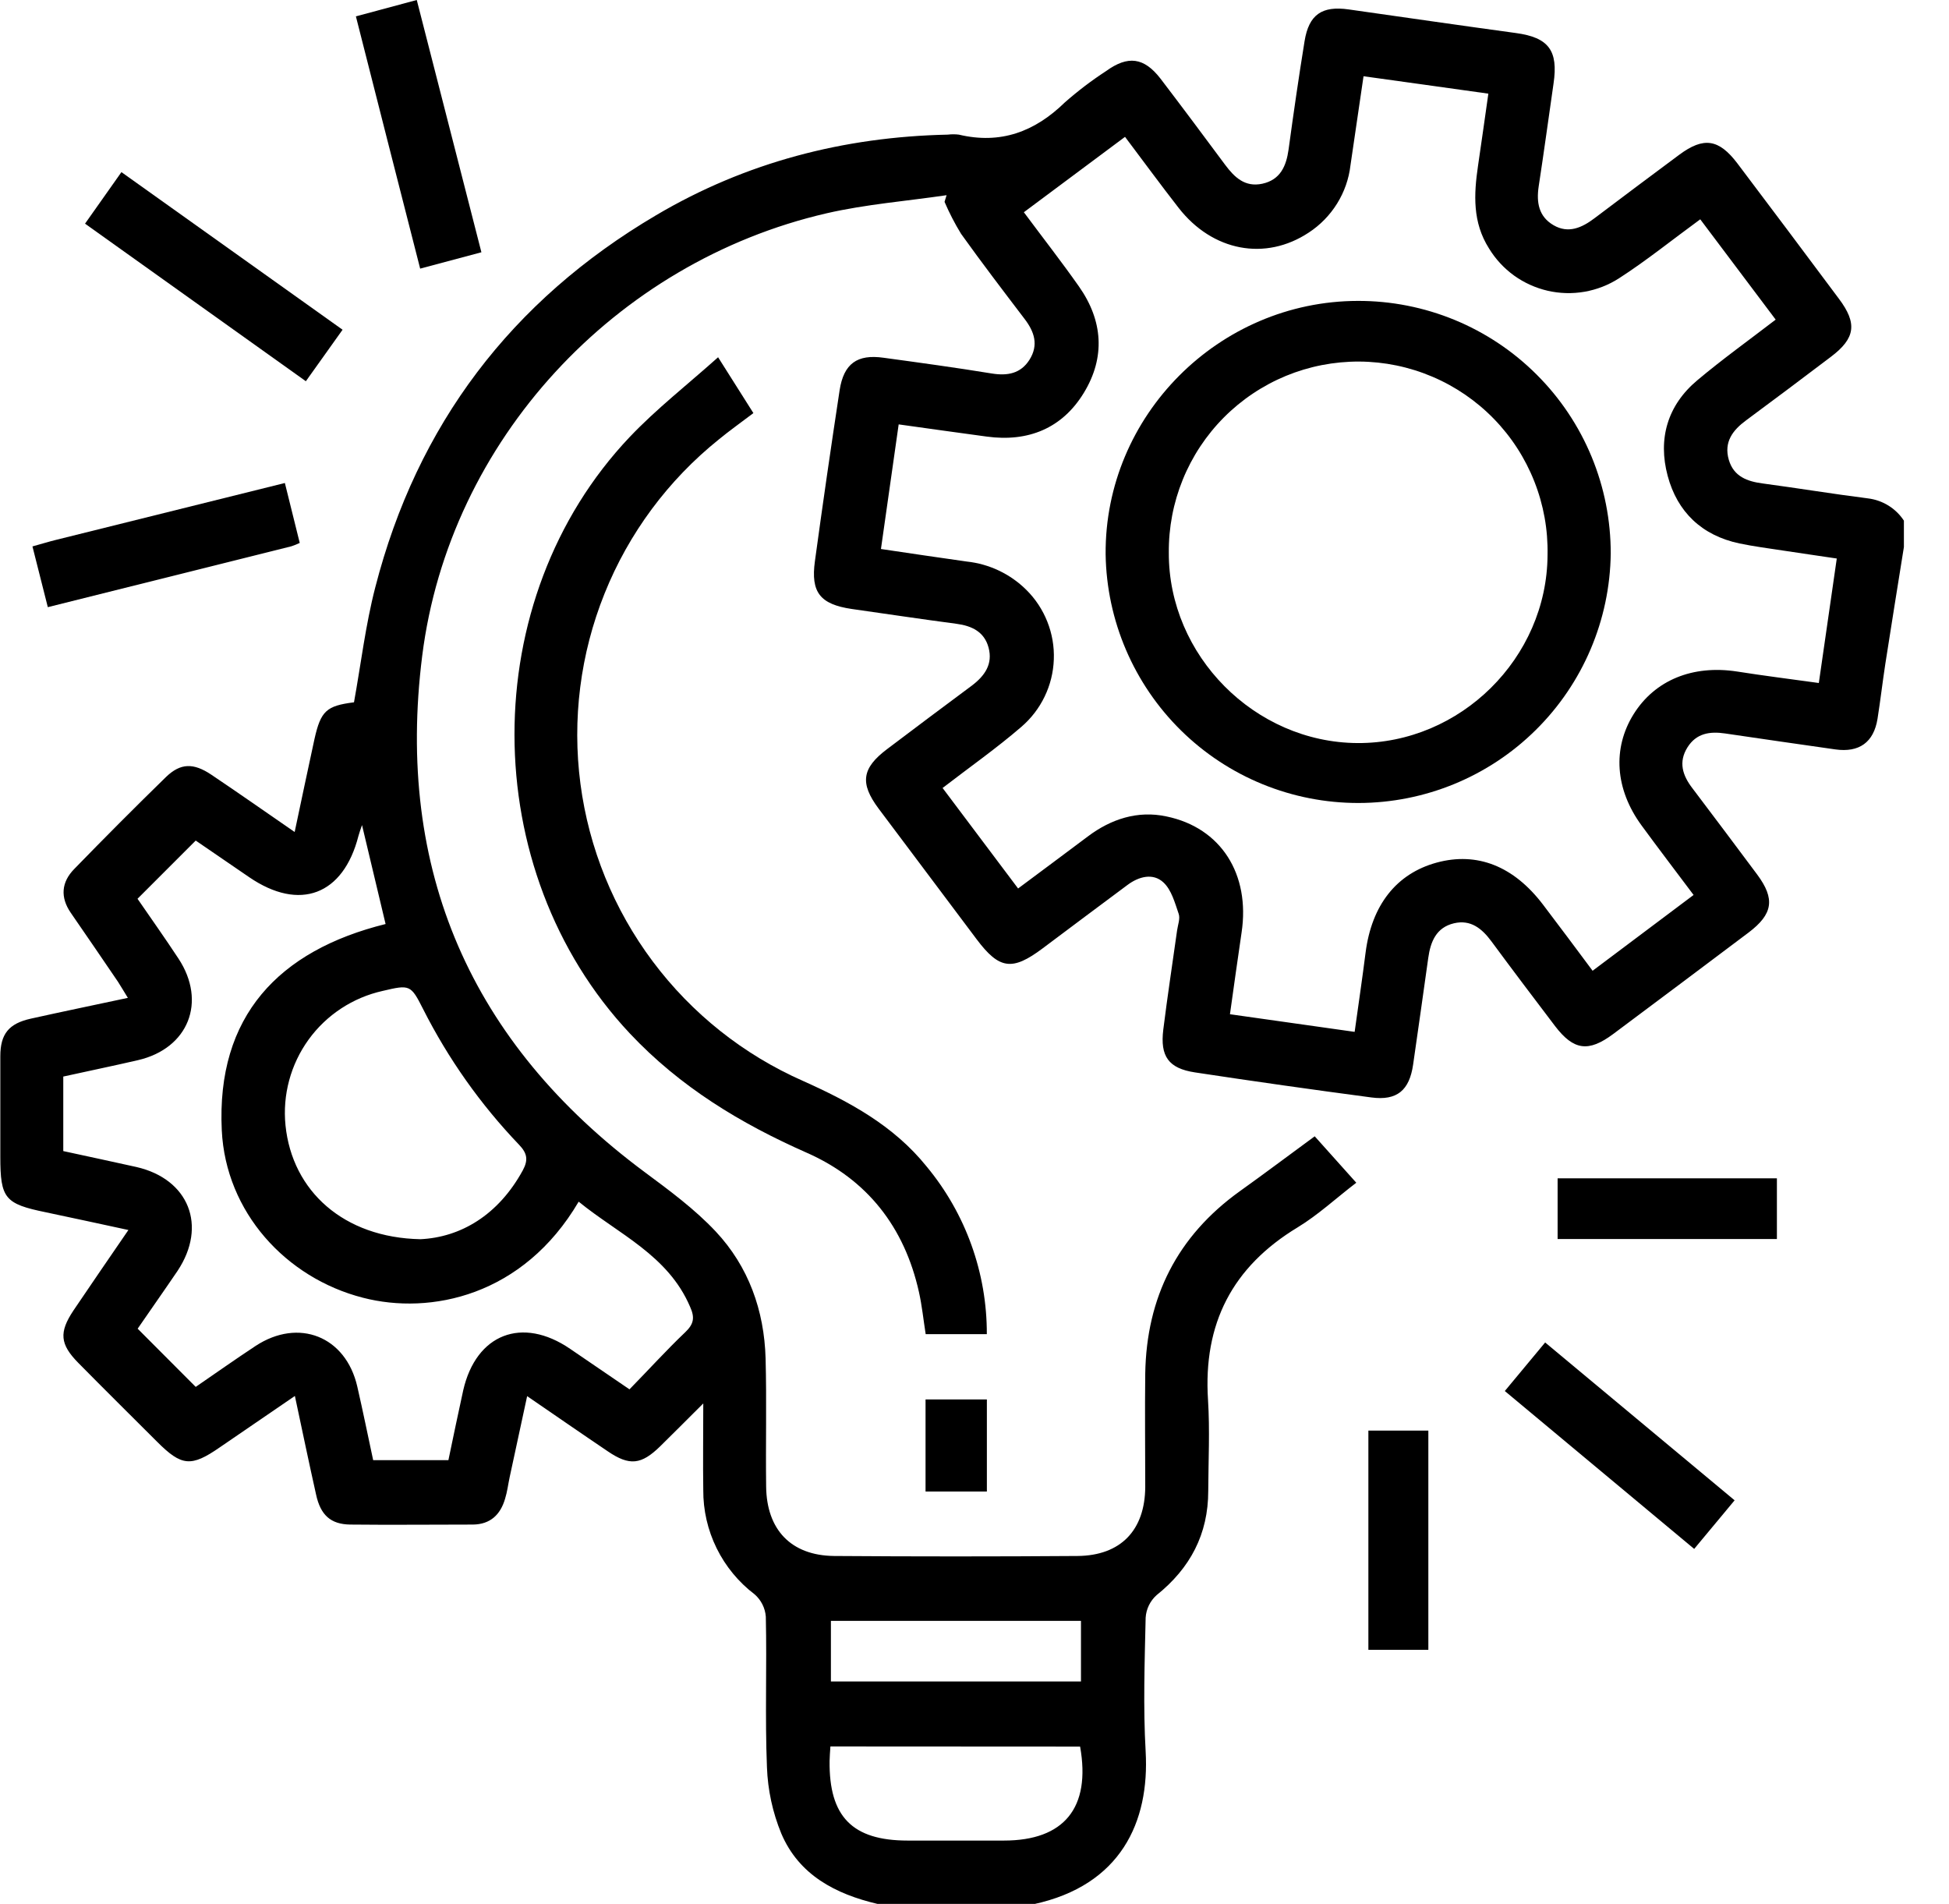 <svg width="43" height="42" viewBox="0 0 43 42" fill="none" xmlns="http://www.w3.org/2000/svg">
<g clip-path="url(#clip0_321_2089)">
<path d="M19.362 42.001C18.432 41.783 17.626 41.362 17.237 40.447C17.046 39.982 16.939 39.487 16.921 38.985C16.876 37.88 16.921 36.771 16.896 35.665C16.882 35.475 16.794 35.299 16.651 35.173C16.296 34.904 16.008 34.555 15.811 34.155C15.614 33.755 15.513 33.315 15.516 32.869C15.507 32.271 15.516 31.669 15.516 30.96C15.152 31.323 14.861 31.615 14.564 31.907C14.149 32.312 13.889 32.343 13.409 32.016C12.832 31.627 12.261 31.231 11.63 30.799C11.495 31.425 11.369 32.005 11.245 32.584C11.211 32.743 11.191 32.911 11.143 33.064C11.04 33.416 10.816 33.628 10.433 33.632C9.531 33.632 8.628 33.642 7.726 33.632C7.296 33.626 7.071 33.423 6.973 32.968C6.816 32.267 6.67 31.564 6.506 30.795L4.847 31.93C4.216 32.367 4.006 32.345 3.468 31.807C2.888 31.228 2.305 30.651 1.729 30.067C1.322 29.654 1.299 29.393 1.62 28.91C2.008 28.334 2.403 27.762 2.833 27.134C2.194 26.996 1.6 26.867 1.011 26.743C0.108 26.558 0.007 26.439 0.007 25.519C0.007 24.78 0.007 24.042 0.007 23.303C0.007 22.808 0.195 22.58 0.678 22.472C1.37 22.318 2.063 22.175 2.821 22.013C2.735 21.873 2.67 21.763 2.603 21.658C2.257 21.149 1.91 20.641 1.561 20.136C1.326 19.793 1.353 19.46 1.639 19.169C2.303 18.486 2.975 17.811 3.663 17.14C3.984 16.831 4.269 16.826 4.664 17.091C5.262 17.492 5.851 17.907 6.501 18.354C6.655 17.63 6.793 16.968 6.937 16.308C7.077 15.681 7.202 15.57 7.81 15.493C7.964 14.643 8.065 13.786 8.279 12.959C9.202 9.369 11.284 6.63 14.472 4.75C16.454 3.578 18.618 3.019 20.91 2.97C20.991 2.96 21.074 2.96 21.155 2.97C22.073 3.188 22.827 2.908 23.49 2.262C23.777 2.009 24.082 1.777 24.403 1.568C24.885 1.219 25.24 1.265 25.603 1.734C26.084 2.364 26.558 3 27.03 3.636C27.236 3.912 27.467 4.135 27.85 4.053C28.249 3.966 28.378 3.663 28.429 3.3C28.538 2.502 28.653 1.703 28.782 0.909C28.877 0.32 29.167 0.124 29.756 0.208C30.986 0.383 32.216 0.561 33.446 0.729C34.166 0.827 34.383 1.114 34.275 1.843C34.166 2.599 34.063 3.358 33.947 4.114C33.895 4.466 33.947 4.777 34.275 4.968C34.602 5.159 34.902 5.024 35.179 4.814C35.801 4.344 36.425 3.877 37.05 3.413C37.587 3.015 37.922 3.065 38.331 3.604C39.081 4.597 39.827 5.592 40.57 6.589C40.98 7.134 40.936 7.462 40.396 7.87C39.775 8.341 39.152 8.808 38.526 9.271C38.229 9.489 38.028 9.751 38.142 10.144C38.251 10.514 38.549 10.621 38.896 10.666C39.667 10.769 40.435 10.896 41.208 10.994C41.369 11.013 41.524 11.067 41.662 11.152C41.8 11.237 41.917 11.351 42.006 11.487V12.061C41.868 12.921 41.73 13.78 41.596 14.64C41.534 15.045 41.487 15.452 41.423 15.857C41.339 16.377 41.018 16.606 40.492 16.532C39.68 16.417 38.869 16.299 38.059 16.18C37.725 16.131 37.427 16.174 37.231 16.485C37.025 16.812 37.122 17.107 37.34 17.39C37.819 18.023 38.295 18.657 38.768 19.292C39.168 19.831 39.117 20.165 38.577 20.573C37.583 21.321 36.588 22.067 35.592 22.81C35.046 23.217 34.719 23.172 34.309 22.636C33.837 22.015 33.368 21.394 32.905 20.767C32.696 20.484 32.447 20.28 32.077 20.368C31.685 20.462 31.561 20.775 31.511 21.132C31.401 21.918 31.29 22.702 31.177 23.485C31.095 24.053 30.822 24.285 30.257 24.21C28.958 24.038 27.66 23.854 26.362 23.657C25.78 23.568 25.593 23.302 25.665 22.714C25.756 21.983 25.868 21.253 25.97 20.523C25.987 20.402 26.041 20.265 26.005 20.16C25.922 19.918 25.846 19.633 25.671 19.469C25.44 19.251 25.125 19.336 24.877 19.521C24.251 19.985 23.629 20.453 23.005 20.92C22.333 21.424 22.048 21.386 21.548 20.721C20.826 19.759 20.104 18.797 19.383 17.836C18.966 17.277 19.015 16.945 19.571 16.526C20.193 16.057 20.815 15.588 21.441 15.125C21.729 14.907 21.908 14.648 21.81 14.285C21.717 13.938 21.442 13.806 21.103 13.761C20.33 13.659 19.56 13.543 18.791 13.434C18.096 13.331 17.884 13.069 17.979 12.381C18.151 11.121 18.333 9.864 18.524 8.61C18.615 8.019 18.914 7.81 19.494 7.892C20.292 8.001 21.091 8.11 21.886 8.24C22.23 8.295 22.52 8.24 22.712 7.938C22.919 7.611 22.822 7.318 22.603 7.033C22.131 6.413 21.658 5.793 21.205 5.16C21.066 4.934 20.944 4.697 20.839 4.453C20.854 4.404 20.869 4.355 20.884 4.306C20.001 4.436 19.105 4.506 18.238 4.705C13.57 5.782 9.913 9.718 9.315 14.467C8.721 19.189 10.386 23.01 14.225 25.858C14.771 26.263 15.328 26.674 15.791 27.167C16.515 27.94 16.861 28.908 16.891 29.967C16.916 30.909 16.891 31.853 16.903 32.797C16.915 33.741 17.448 34.314 18.4 34.325C20.19 34.338 21.981 34.338 23.773 34.325C24.727 34.317 25.261 33.756 25.267 32.804C25.267 31.971 25.257 31.136 25.267 30.302C25.294 28.62 25.973 27.27 27.35 26.281C27.895 25.892 28.427 25.491 29.006 25.067L29.923 26.091C29.474 26.435 29.082 26.8 28.632 27.074C27.187 27.947 26.543 29.203 26.652 30.882C26.694 31.549 26.66 32.221 26.657 32.891C26.657 33.843 26.259 34.596 25.516 35.19C25.374 35.318 25.288 35.496 25.276 35.686C25.254 36.669 25.22 37.657 25.276 38.638C25.364 40.19 24.73 41.593 22.8 42.008L19.362 42.001ZM22.589 4.682C23.01 5.248 23.421 5.774 23.804 6.319C24.335 7.073 24.39 7.882 23.913 8.665C23.436 9.449 22.684 9.756 21.77 9.631C21.137 9.546 20.503 9.456 19.827 9.362C19.696 10.286 19.568 11.184 19.436 12.111C20.09 12.208 20.712 12.301 21.332 12.388C21.826 12.441 22.288 12.661 22.641 13.01C22.844 13.21 23.002 13.45 23.107 13.715C23.212 13.979 23.261 14.263 23.25 14.547C23.24 14.832 23.171 15.111 23.047 15.367C22.924 15.623 22.748 15.851 22.532 16.036C21.987 16.506 21.396 16.921 20.796 17.383L22.462 19.6C23.002 19.198 23.505 18.824 24.006 18.448C24.509 18.071 25.098 17.873 25.737 18.011C26.938 18.26 27.587 19.284 27.392 20.575C27.304 21.164 27.224 21.754 27.136 22.374L29.887 22.763C29.972 22.151 30.056 21.587 30.128 21.017C30.262 19.968 30.807 19.272 31.697 19.029C32.588 18.787 33.396 19.104 34.045 19.959C34.408 20.437 34.767 20.917 35.137 21.415L37.365 19.743C36.968 19.214 36.587 18.715 36.216 18.208C35.633 17.411 35.572 16.509 36.041 15.756C36.511 15.003 37.344 14.665 38.319 14.813C38.908 14.906 39.5 14.98 40.128 15.067C40.263 14.133 40.392 13.237 40.524 12.321C40.098 12.257 39.722 12.204 39.344 12.146C39.017 12.096 38.69 12.054 38.375 11.988C37.548 11.813 37.006 11.295 36.793 10.497C36.575 9.682 36.787 8.941 37.448 8.388C37.999 7.925 38.585 7.505 39.176 7.051L37.512 4.838C36.889 5.293 36.324 5.75 35.717 6.141C35.486 6.289 35.228 6.389 34.959 6.436C34.688 6.483 34.412 6.475 34.145 6.414C33.878 6.352 33.626 6.238 33.403 6.078C33.181 5.917 32.993 5.714 32.851 5.48C32.486 4.905 32.516 4.288 32.609 3.657C32.686 3.135 32.759 2.613 32.837 2.066L31.458 1.873L30.083 1.682C29.981 2.376 29.889 3.01 29.795 3.646C29.76 3.946 29.659 4.234 29.5 4.49C29.34 4.747 29.127 4.966 28.874 5.131C27.917 5.764 26.751 5.545 26.003 4.585C25.604 4.073 25.221 3.55 24.821 3.019L22.589 4.682ZM3.037 29.311L4.318 30.595C4.739 30.306 5.185 29.991 5.638 29.692C6.59 29.067 7.627 29.48 7.882 30.584C8.007 31.13 8.118 31.675 8.233 32.211H9.893C10.002 31.681 10.111 31.173 10.22 30.669C10.505 29.427 11.52 29.032 12.579 29.756C13.004 30.044 13.426 30.336 13.888 30.649C14.315 30.213 14.702 29.785 15.117 29.39C15.304 29.211 15.335 29.072 15.226 28.83C14.741 27.69 13.646 27.226 12.767 26.509C11.542 28.594 9.494 29.013 8.007 28.628C6.306 28.192 4.98 26.739 4.893 24.934C4.771 22.415 6.15 20.968 8.507 20.384C8.334 19.66 8.167 18.958 7.987 18.201C7.95 18.31 7.925 18.377 7.908 18.442C7.574 19.746 6.611 20.111 5.498 19.351L4.318 18.543L3.034 19.827C3.324 20.249 3.639 20.692 3.938 21.147C4.565 22.101 4.157 23.129 3.045 23.387C2.499 23.514 1.954 23.625 1.396 23.749V25.393C1.969 25.518 2.487 25.627 3.009 25.744C4.166 26.009 4.578 27.042 3.917 28.036C3.622 28.471 3.316 28.905 3.037 29.311ZM9.277 27.337C10.163 27.295 10.995 26.805 11.534 25.818C11.659 25.587 11.631 25.44 11.451 25.252C10.601 24.364 9.888 23.355 9.333 22.257C9.064 21.724 9.042 21.718 8.446 21.859C7.787 22.005 7.204 22.387 6.808 22.934C6.412 23.482 6.231 24.155 6.299 24.827C6.447 26.273 7.58 27.304 9.277 27.337ZM18.321 38.527C18.313 38.658 18.304 38.752 18.303 38.846C18.288 40.074 18.805 40.602 20.021 40.603H22.15C23.477 40.603 24.07 39.88 23.83 38.53L18.321 38.527ZM23.849 37.094V35.756H18.332V37.094H23.849Z" fill="black"/>
<path d="M21.772 29.432H20.423C20.373 29.116 20.342 28.804 20.274 28.501C19.956 27.075 19.137 26.021 17.804 25.432C16.338 24.785 15.005 23.978 13.896 22.798C10.514 19.197 10.491 13.223 13.896 9.637C14.484 9.019 15.165 8.487 15.843 7.881L16.622 9.113C16.348 9.32 16.095 9.5 15.858 9.695C14.74 10.593 13.872 11.763 13.338 13.094C12.803 14.424 12.62 15.87 12.806 17.291C12.993 18.713 13.542 20.062 14.402 21.21C15.261 22.358 16.401 23.265 17.713 23.844C18.747 24.307 19.717 24.832 20.441 25.73C21.305 26.77 21.776 28.08 21.772 29.432Z" fill="black"/>
<path d="M33.2 30.686C33.508 30.316 33.785 29.98 34.09 29.615L38.27 33.097C37.967 33.46 37.683 33.803 37.378 34.169L33.2 30.686Z" fill="black"/>
<path d="M30.19 31.559H31.513V36.395H30.19V31.559Z" fill="black"/>
<path d="M39.203 25.994V27.333H34.365V25.994H39.203Z" fill="black"/>
<path d="M20.42 32.903V30.872H21.773V32.903H20.42Z" fill="black"/>
<path d="M7.558 7.274L6.748 8.41L1.876 4.934L2.679 3.797L7.558 7.274Z" fill="black"/>
<path d="M9.27 5.926C8.791 4.052 8.326 2.231 7.852 0.361L9.195 0C9.669 1.855 10.139 3.683 10.621 5.565L9.27 5.926Z" fill="black"/>
<path d="M0.716 12.054C0.934 11.994 1.089 11.945 1.247 11.907L6.285 10.655L6.613 11.977C6.553 12.006 6.492 12.03 6.429 12.051C4.657 12.495 2.884 12.938 1.055 13.394L0.716 12.054Z" fill="black"/>
<path d="M35.537 12.211C35.519 13.676 34.925 15.074 33.883 16.104C32.842 17.134 31.437 17.712 29.972 17.714C28.508 17.716 27.101 17.142 26.057 16.115C25.013 15.088 24.415 13.691 24.393 12.227C24.37 9.171 26.888 6.643 29.958 6.638C30.691 6.636 31.416 6.779 32.094 7.058C32.771 7.337 33.387 7.748 33.905 8.266C34.424 8.784 34.835 9.399 35.115 10.076C35.395 10.753 35.538 11.479 35.537 12.211ZM34.143 12.24C34.154 11.686 34.055 11.135 33.851 10.62C33.648 10.105 33.344 9.635 32.957 9.238C32.57 8.841 32.108 8.525 31.599 8.309C31.089 8.092 30.541 7.979 29.986 7.976C29.432 7.974 28.883 8.081 28.371 8.292C27.859 8.504 27.394 8.815 27.003 9.208C26.612 9.601 26.304 10.067 26.095 10.58C25.886 11.094 25.782 11.643 25.787 12.197C25.781 14.458 27.679 16.379 29.949 16.392C32.219 16.405 34.13 14.517 34.143 12.245V12.24Z" fill="black"/>
</g>
<defs>
<clipPath id="clip0_321_2089">
<rect width="42.005" height="42" fill="white"/>
</clipPath>
</defs>
</svg>
